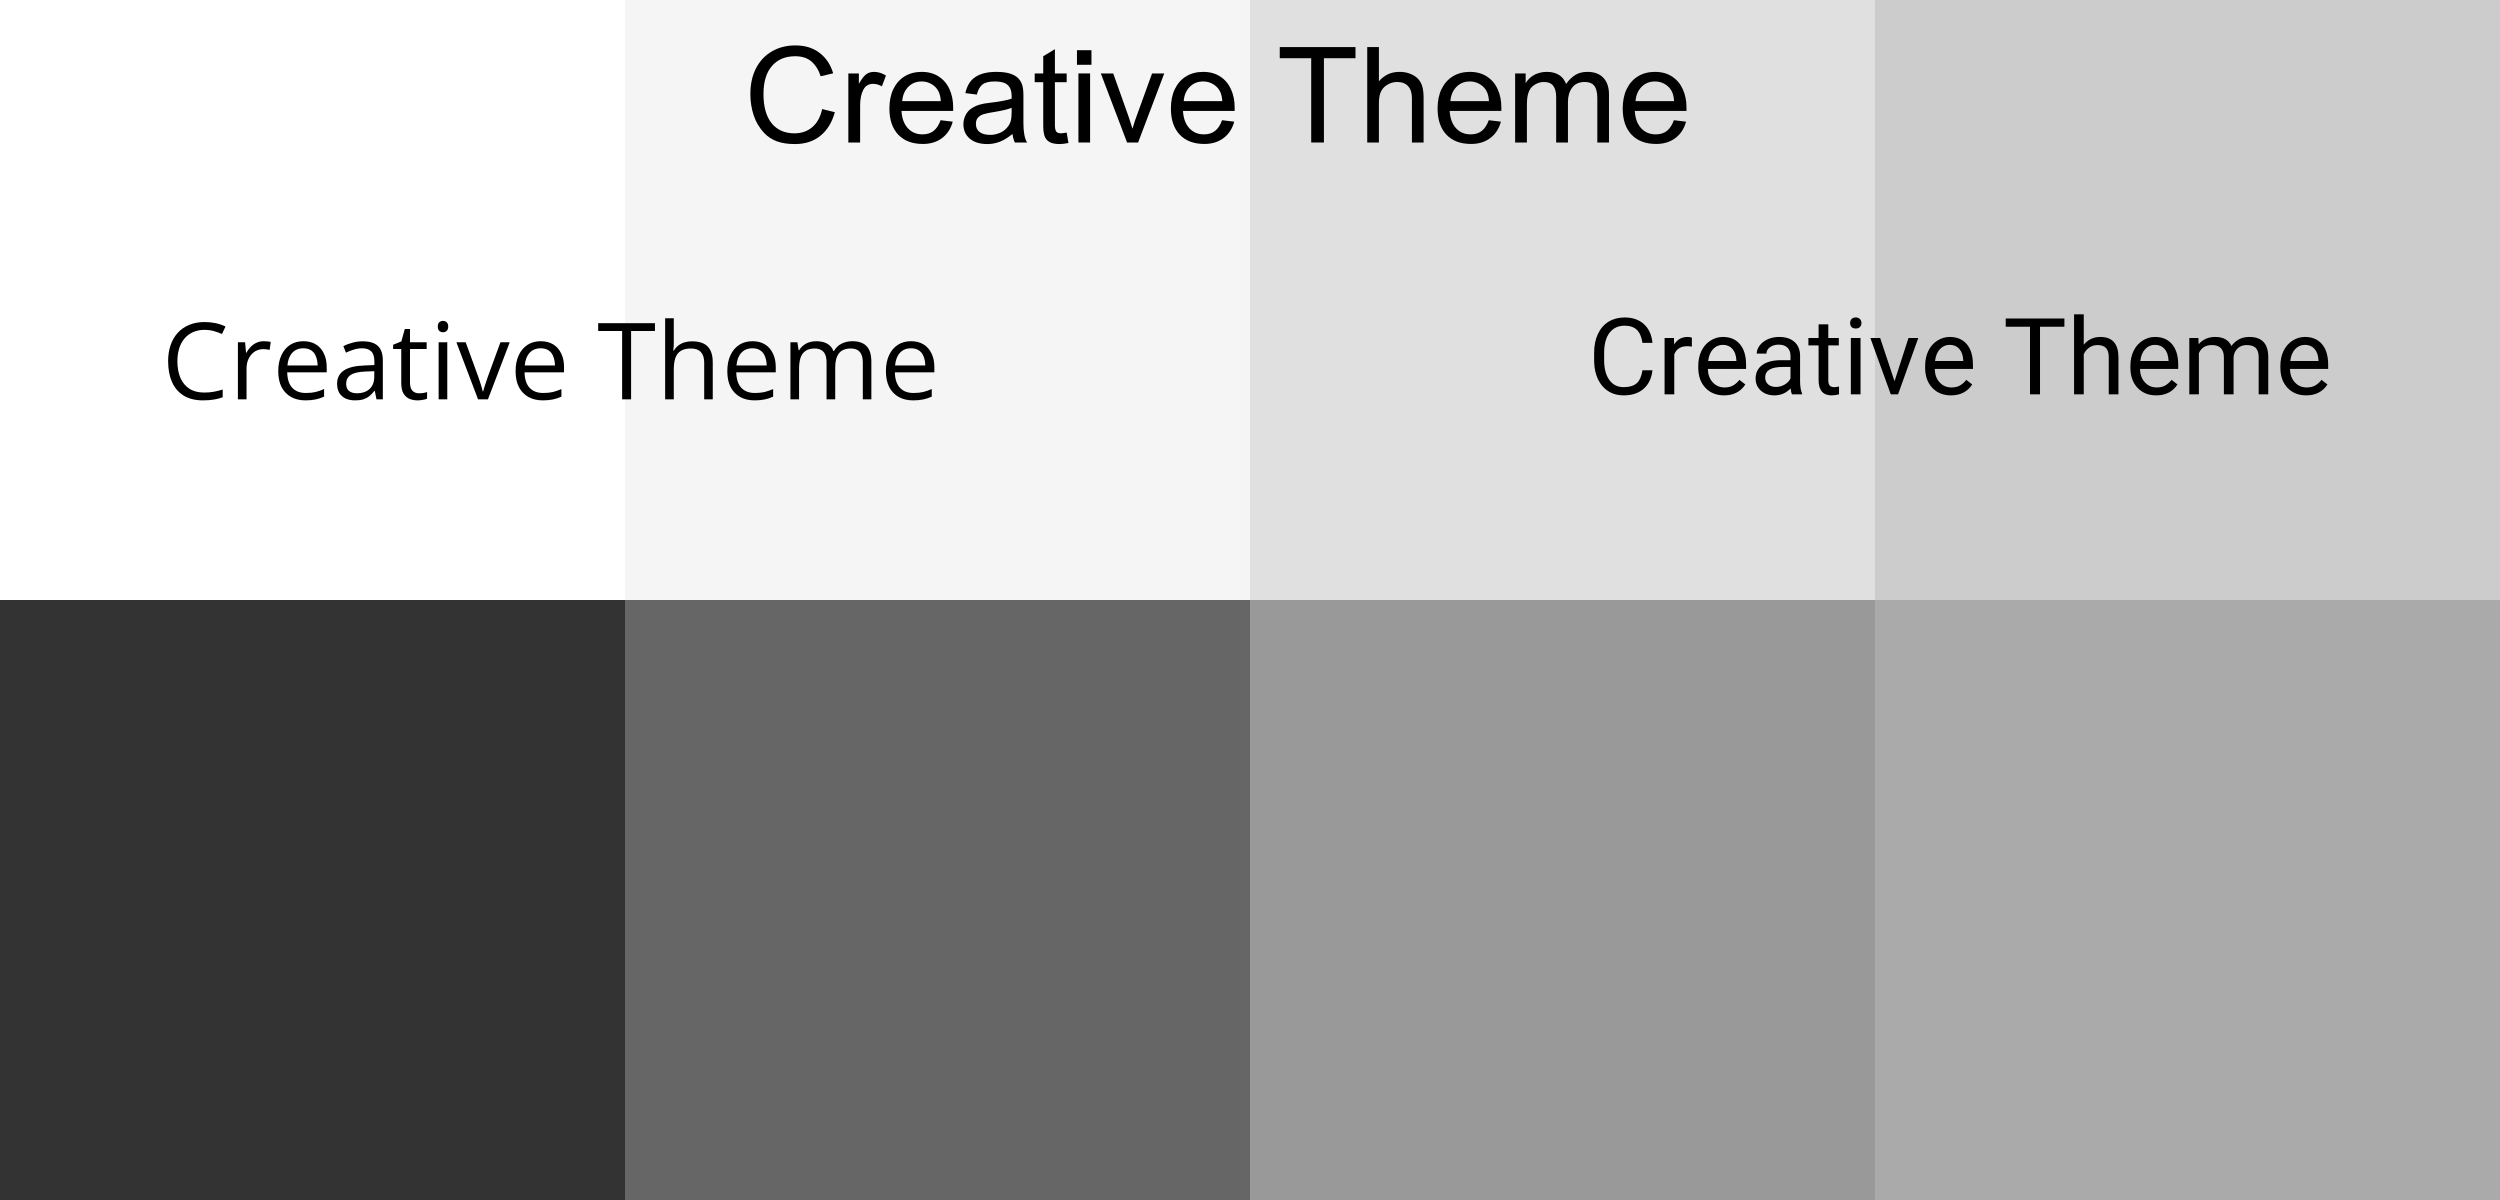 <svg xmlns="http://www.w3.org/2000/svg" xmlns:xlink="http://www.w3.org/1999/xlink" width="500" zoomAndPan="magnify" viewBox="0 0 375 180" height="240" preserveAspectRatio="xMidYMid meet" version="1.0"><rect x="0" y="0" width="375" height="180" fill="#808080" stroke="none"/><defs><g/><clipPath id="8ec0668243"><path d="M 0 0 L 159.469 0 L 159.469 90 L 0 90 Z M 0 0 " clip-rule="nonzero"/></clipPath><clipPath id="1af3b91b96"><path d="M 93.75 0 L 271.543 0 L 271.543 90 L 93.75 90 Z M 93.75 0 " clip-rule="nonzero"/></clipPath><clipPath id="165271f8ed"><path d="M 187.5 0 L 375 0 L 375 90 L 187.5 90 Z M 187.5 0 " clip-rule="nonzero"/></clipPath><clipPath id="ed7c08d418"><path d="M 281.25 0 L 375 0 L 375 90 L 281.25 90 Z M 281.25 0 " clip-rule="nonzero"/></clipPath><clipPath id="6ecfc38fa2"><path d="M 0 90 L 159.469 90 L 159.469 180 L 0 180 Z M 0 90 " clip-rule="nonzero"/></clipPath><clipPath id="ea7d76ad3b"><path d="M 93.75 90 L 271.543 90 L 271.543 180 L 93.75 180 Z M 93.75 90 " clip-rule="nonzero"/></clipPath><clipPath id="4479db3dfa"><path d="M 187.5 90 L 375 90 L 375 180 L 187.5 180 Z M 187.5 90 " clip-rule="nonzero"/></clipPath><clipPath id="d354d1ddcd"><path d="M 281.25 90 L 375 90 L 375 180 L 281.25 180 Z M 281.25 90 " clip-rule="nonzero"/></clipPath></defs><g clip-path="url(#8ec0668243)"><path fill="#ffffff" d="M 0 0 L 159.609 0 L 159.609 90 L 0 90 Z M 0 0 " fill-opacity="1" fill-rule="nonzero"/></g><g clip-path="url(#1af3b91b96)"><path fill="#f5f5f5" d="M 93.75 0 L 271.641 0 L 271.641 90 L 93.75 90 Z M 93.75 0 " fill-opacity="1" fill-rule="nonzero"/></g><g clip-path="url(#165271f8ed)"><path fill="#e0e0e0" d="M 187.5 0 L 374.883 0 L 374.883 90 L 187.5 90 Z M 187.5 0 " fill-opacity="1" fill-rule="nonzero"/></g><g clip-path="url(#ed7c08d418)"><path fill="#cccccc" d="M 281.25 0 L 375.117 0 L 375.117 90 L 281.25 90 Z M 281.25 0 " fill-opacity="1" fill-rule="nonzero"/></g><g clip-path="url(#6ecfc38fa2)"><path fill="#333333" d="M 0 90 L 159.609 90 L 159.609 180 L 0 180 Z M 0 90 " fill-opacity="1" fill-rule="nonzero"/></g><g clip-path="url(#ea7d76ad3b)"><path fill="#666666" d="M 93.75 90 L 271.641 90 L 271.641 180 L 93.75 180 Z M 93.75 90 " fill-opacity="1" fill-rule="nonzero"/></g><g clip-path="url(#4479db3dfa)"><path fill="#999999" d="M 187.5 90 L 374.883 90 L 374.883 180 L 187.5 180 Z M 187.5 90 " fill-opacity="1" fill-rule="nonzero"/></g><g clip-path="url(#d354d1ddcd)"><path fill="#aaaaaa" d="M 281.25 90 L 375.117 90 L 375.117 180 L 281.25 180 Z M 281.25 90 " fill-opacity="1" fill-rule="nonzero"/></g><g fill="#000000" fill-opacity="1"><g transform="translate(238.182, 59.15)"><g><path d="M 9.688 -3.609 C 9.551 -2.41 9.109 -1.484 8.359 -0.828 C 7.609 -0.172 6.613 0.156 5.375 0.156 C 4.031 0.156 2.953 -0.32 2.141 -1.281 C 1.336 -2.25 0.938 -3.539 0.938 -5.156 L 0.938 -6.25 C 0.938 -7.312 1.125 -8.242 1.5 -9.047 C 1.875 -9.848 2.406 -10.461 3.094 -10.891 C 3.789 -11.316 4.598 -11.531 5.516 -11.531 C 6.723 -11.531 7.691 -11.191 8.422 -10.516 C 9.148 -9.848 9.57 -8.914 9.688 -7.719 L 8.188 -7.719 C 8.051 -8.625 7.766 -9.281 7.328 -9.688 C 6.898 -10.094 6.297 -10.297 5.516 -10.297 C 4.555 -10.297 3.801 -9.941 3.25 -9.234 C 2.707 -8.523 2.438 -7.52 2.438 -6.219 L 2.438 -5.109 C 2.438 -3.879 2.691 -2.898 3.203 -2.172 C 3.723 -1.441 4.445 -1.078 5.375 -1.078 C 6.207 -1.078 6.848 -1.266 7.297 -1.641 C 7.742 -2.016 8.039 -2.672 8.188 -3.609 Z M 9.688 -3.609 "/></g></g></g><g fill="#000000" fill-opacity="1"><g transform="translate(248.593, 59.15)"><g><path d="M 5.188 -7.156 C 4.969 -7.195 4.727 -7.219 4.469 -7.219 C 3.52 -7.219 2.879 -6.812 2.547 -6 L 2.547 0 L 1.094 0 L 1.094 -8.453 L 2.5 -8.453 L 2.531 -7.484 C 3 -8.234 3.672 -8.609 4.547 -8.609 C 4.828 -8.609 5.039 -8.57 5.188 -8.5 Z M 5.188 -7.156 "/></g></g></g><g fill="#000000" fill-opacity="1"><g transform="translate(254.006, 59.15)"><g><path d="M 4.609 0.156 C 3.461 0.156 2.531 -0.219 1.812 -0.969 C 1.094 -1.727 0.734 -2.738 0.734 -4 L 0.734 -4.266 C 0.734 -5.098 0.891 -5.844 1.203 -6.5 C 1.523 -7.164 1.973 -7.68 2.547 -8.047 C 3.129 -8.422 3.754 -8.609 4.422 -8.609 C 5.523 -8.609 6.379 -8.242 6.984 -7.516 C 7.598 -6.797 7.906 -5.766 7.906 -4.422 L 7.906 -3.812 L 2.172 -3.812 C 2.191 -2.977 2.438 -2.305 2.906 -1.797 C 3.375 -1.285 3.969 -1.031 4.688 -1.031 C 5.195 -1.031 5.629 -1.133 5.984 -1.344 C 6.336 -1.551 6.645 -1.828 6.906 -2.172 L 7.797 -1.484 C 7.086 -0.391 6.023 0.156 4.609 0.156 Z M 4.422 -7.422 C 3.836 -7.422 3.348 -7.207 2.953 -6.781 C 2.555 -6.363 2.312 -5.77 2.219 -5 L 6.453 -5 L 6.453 -5.109 C 6.41 -5.848 6.211 -6.414 5.859 -6.812 C 5.504 -7.219 5.023 -7.422 4.422 -7.422 Z M 4.422 -7.422 "/></g></g></g><g fill="#000000" fill-opacity="1"><g transform="translate(262.481, 59.15)"><g><path d="M 6.312 0 C 6.227 -0.164 6.16 -0.461 6.109 -0.891 C 5.441 -0.191 4.641 0.156 3.703 0.156 C 2.867 0.156 2.188 -0.078 1.656 -0.547 C 1.125 -1.023 0.859 -1.625 0.859 -2.344 C 0.859 -3.227 1.191 -3.91 1.859 -4.391 C 2.523 -4.879 3.469 -5.125 4.688 -5.125 L 6.094 -5.125 L 6.094 -5.797 C 6.094 -6.297 5.941 -6.695 5.641 -7 C 5.336 -7.301 4.891 -7.453 4.297 -7.453 C 3.785 -7.453 3.352 -7.32 3 -7.062 C 2.656 -6.801 2.484 -6.484 2.484 -6.109 L 1.031 -6.109 C 1.031 -6.535 1.176 -6.941 1.469 -7.328 C 1.77 -7.723 2.176 -8.035 2.688 -8.266 C 3.207 -8.492 3.773 -8.609 4.391 -8.609 C 5.359 -8.609 6.117 -8.363 6.672 -7.875 C 7.223 -7.395 7.508 -6.727 7.531 -5.875 L 7.531 -1.984 C 7.531 -1.203 7.629 -0.582 7.828 -0.125 L 7.828 0 Z M 3.922 -1.109 C 4.367 -1.109 4.797 -1.223 5.203 -1.453 C 5.609 -1.691 5.906 -2 6.094 -2.375 L 6.094 -4.109 L 4.953 -4.109 C 3.18 -4.109 2.297 -3.586 2.297 -2.547 C 2.297 -2.098 2.445 -1.742 2.75 -1.484 C 3.051 -1.234 3.441 -1.109 3.922 -1.109 Z M 3.922 -1.109 "/></g></g></g><g fill="#000000" fill-opacity="1"><g transform="translate(271.182, 59.15)"><g><path d="M 3.062 -10.5 L 3.062 -8.453 L 4.641 -8.453 L 4.641 -7.344 L 3.062 -7.344 L 3.062 -2.094 C 3.062 -1.758 3.129 -1.504 3.266 -1.328 C 3.41 -1.16 3.648 -1.078 3.984 -1.078 C 4.148 -1.078 4.379 -1.109 4.672 -1.172 L 4.672 0 C 4.297 0.102 3.926 0.156 3.562 0.156 C 2.914 0.156 2.426 -0.035 2.094 -0.422 C 1.77 -0.816 1.609 -1.375 1.609 -2.094 L 1.609 -7.344 L 0.078 -7.344 L 0.078 -8.453 L 1.609 -8.453 L 1.609 -10.5 Z M 3.062 -10.5 "/></g></g></g><g fill="#000000" fill-opacity="1"><g transform="translate(276.407, 59.15)"><g><path d="M 2.672 0 L 1.219 0 L 1.219 -8.453 L 2.672 -8.453 Z M 1.109 -10.703 C 1.109 -10.93 1.176 -11.125 1.312 -11.281 C 1.457 -11.445 1.672 -11.531 1.953 -11.531 C 2.234 -11.531 2.445 -11.445 2.594 -11.281 C 2.738 -11.125 2.812 -10.926 2.812 -10.688 C 2.812 -10.457 2.738 -10.266 2.594 -10.109 C 2.445 -9.953 2.234 -9.875 1.953 -9.875 C 1.672 -9.875 1.457 -9.953 1.312 -10.109 C 1.176 -10.266 1.109 -10.461 1.109 -10.703 Z M 1.109 -10.703 "/></g></g></g><g fill="#000000" fill-opacity="1"><g transform="translate(280.289, 59.15)"><g><path d="M 3.891 -1.969 L 5.984 -8.453 L 7.453 -8.453 L 4.422 0 L 3.328 0 L 0.266 -8.453 L 1.734 -8.453 Z M 3.891 -1.969 "/></g></g></g><g fill="#000000" fill-opacity="1"><g transform="translate(288.037, 59.15)"><g><path d="M 4.609 0.156 C 3.461 0.156 2.531 -0.219 1.812 -0.969 C 1.094 -1.727 0.734 -2.738 0.734 -4 L 0.734 -4.266 C 0.734 -5.098 0.891 -5.844 1.203 -6.5 C 1.523 -7.164 1.973 -7.68 2.547 -8.047 C 3.129 -8.422 3.754 -8.609 4.422 -8.609 C 5.523 -8.609 6.379 -8.242 6.984 -7.516 C 7.598 -6.797 7.906 -5.766 7.906 -4.422 L 7.906 -3.812 L 2.172 -3.812 C 2.191 -2.977 2.438 -2.305 2.906 -1.797 C 3.375 -1.285 3.969 -1.031 4.688 -1.031 C 5.195 -1.031 5.629 -1.133 5.984 -1.344 C 6.336 -1.551 6.645 -1.828 6.906 -2.172 L 7.797 -1.484 C 7.086 -0.391 6.023 0.156 4.609 0.156 Z M 4.422 -7.422 C 3.836 -7.422 3.348 -7.207 2.953 -6.781 C 2.555 -6.363 2.312 -5.77 2.219 -5 L 6.453 -5 L 6.453 -5.109 C 6.41 -5.848 6.211 -6.414 5.859 -6.812 C 5.504 -7.219 5.023 -7.422 4.422 -7.422 Z M 4.422 -7.422 "/></g></g></g><g fill="#000000" fill-opacity="1"><g transform="translate(296.511, 59.15)"><g/></g></g><g fill="#000000" fill-opacity="1"><g transform="translate(300.471, 59.15)"><g><path d="M 9.188 -10.141 L 5.531 -10.141 L 5.531 0 L 4.031 0 L 4.031 -10.141 L 0.391 -10.141 L 0.391 -11.375 L 9.188 -11.375 Z M 9.188 -10.141 "/></g></g></g><g fill="#000000" fill-opacity="1"><g transform="translate(310.016, 59.15)"><g><path d="M 2.547 -7.438 C 3.18 -8.219 4.016 -8.609 5.047 -8.609 C 6.828 -8.609 7.727 -7.602 7.75 -5.594 L 7.75 0 L 6.297 0 L 6.297 -5.594 C 6.297 -6.207 6.156 -6.66 5.875 -6.953 C 5.602 -7.242 5.18 -7.391 4.609 -7.391 C 4.141 -7.391 3.727 -7.266 3.375 -7.016 C 3.02 -6.766 2.742 -6.438 2.547 -6.031 L 2.547 0 L 1.094 0 L 1.094 -12 L 2.547 -12 Z M 2.547 -7.438 "/></g></g></g><g fill="#000000" fill-opacity="1"><g transform="translate(318.826, 59.15)"><g><path d="M 4.609 0.156 C 3.461 0.156 2.531 -0.219 1.812 -0.969 C 1.094 -1.727 0.734 -2.738 0.734 -4 L 0.734 -4.266 C 0.734 -5.098 0.891 -5.844 1.203 -6.5 C 1.523 -7.164 1.973 -7.68 2.547 -8.047 C 3.129 -8.422 3.754 -8.609 4.422 -8.609 C 5.523 -8.609 6.379 -8.242 6.984 -7.516 C 7.598 -6.797 7.906 -5.766 7.906 -4.422 L 7.906 -3.812 L 2.172 -3.812 C 2.191 -2.977 2.438 -2.305 2.906 -1.797 C 3.375 -1.285 3.969 -1.031 4.688 -1.031 C 5.195 -1.031 5.629 -1.133 5.984 -1.344 C 6.336 -1.551 6.645 -1.828 6.906 -2.172 L 7.797 -1.484 C 7.086 -0.391 6.023 0.156 4.609 0.156 Z M 4.422 -7.422 C 3.836 -7.422 3.348 -7.207 2.953 -6.781 C 2.555 -6.363 2.312 -5.77 2.219 -5 L 6.453 -5 L 6.453 -5.109 C 6.41 -5.848 6.211 -6.414 5.859 -6.812 C 5.504 -7.219 5.023 -7.422 4.422 -7.422 Z M 4.422 -7.422 "/></g></g></g><g fill="#000000" fill-opacity="1"><g transform="translate(327.301, 59.15)"><g><path d="M 2.453 -8.453 L 2.5 -7.516 C 3.113 -8.242 3.945 -8.609 5 -8.609 C 6.188 -8.609 6.992 -8.156 7.422 -7.25 C 7.703 -7.656 8.066 -7.984 8.516 -8.234 C 8.961 -8.484 9.492 -8.609 10.109 -8.609 C 11.961 -8.609 12.906 -7.629 12.938 -5.672 L 12.938 0 L 11.5 0 L 11.5 -5.578 C 11.5 -6.18 11.359 -6.633 11.078 -6.938 C 10.805 -7.238 10.344 -7.391 9.688 -7.391 C 9.156 -7.391 8.711 -7.227 8.359 -6.906 C 8.004 -6.582 7.797 -6.148 7.734 -5.609 L 7.734 0 L 6.281 0 L 6.281 -5.547 C 6.281 -6.773 5.68 -7.391 4.484 -7.391 C 3.535 -7.391 2.883 -6.984 2.531 -6.172 L 2.531 0 L 1.094 0 L 1.094 -8.453 Z M 2.453 -8.453 "/></g></g></g><g fill="#000000" fill-opacity="1"><g transform="translate(341.321, 59.15)"><g><path d="M 4.609 0.156 C 3.461 0.156 2.531 -0.219 1.812 -0.969 C 1.094 -1.727 0.734 -2.738 0.734 -4 L 0.734 -4.266 C 0.734 -5.098 0.891 -5.844 1.203 -6.5 C 1.523 -7.164 1.973 -7.68 2.547 -8.047 C 3.129 -8.422 3.754 -8.609 4.422 -8.609 C 5.523 -8.609 6.379 -8.242 6.984 -7.516 C 7.598 -6.797 7.906 -5.766 7.906 -4.422 L 7.906 -3.812 L 2.172 -3.812 C 2.191 -2.977 2.438 -2.305 2.906 -1.797 C 3.375 -1.285 3.969 -1.031 4.688 -1.031 C 5.195 -1.031 5.629 -1.133 5.984 -1.344 C 6.336 -1.551 6.645 -1.828 6.906 -2.172 L 7.797 -1.484 C 7.086 -0.391 6.023 0.156 4.609 0.156 Z M 4.422 -7.422 C 3.836 -7.422 3.348 -7.207 2.953 -6.781 C 2.555 -6.363 2.312 -5.77 2.219 -5 L 6.453 -5 L 6.453 -5.109 C 6.41 -5.848 6.211 -6.414 5.859 -6.812 C 5.504 -7.219 5.023 -7.422 4.422 -7.422 Z M 4.422 -7.422 "/></g></g></g><g fill="#000000" fill-opacity="1"><g transform="translate(349.803, 59.15)"><g/></g></g><g fill="#000000" fill-opacity="1"><g transform="translate(111.538, 21.375)"><g><path d="M 7.781 -14.562 C 9.227 -14.562 10.438 -14.188 11.406 -13.438 C 12.383 -12.688 13.062 -11.664 13.438 -10.375 L 11.562 -9.938 C 11.25 -10.895 10.785 -11.633 10.172 -12.156 C 9.566 -12.676 8.754 -12.938 7.734 -12.938 C 6.242 -12.938 5.078 -12.441 4.234 -11.453 C 3.398 -10.473 2.984 -9.078 2.984 -7.266 C 2.984 -5.367 3.391 -3.91 4.203 -2.891 C 5.023 -1.879 6.172 -1.375 7.641 -1.375 C 8.68 -1.375 9.566 -1.68 10.297 -2.297 C 11.035 -2.922 11.531 -3.828 11.781 -5.016 L 13.688 -4.547 C 13.281 -3.035 12.562 -1.859 11.531 -1.016 C 10.508 -0.18 9.234 0.234 7.703 0.234 C 6.648 0.234 5.75 0.098 5 -0.172 C 4.25 -0.453 3.613 -0.867 3.094 -1.422 C 2.375 -2.18 1.848 -3.066 1.516 -4.078 C 1.18 -5.086 1.016 -6.148 1.016 -7.266 C 1.016 -8.742 1.297 -10.031 1.859 -11.125 C 2.43 -12.227 3.227 -13.078 4.25 -13.672 C 5.27 -14.266 6.445 -14.562 7.781 -14.562 Z M 7.781 -14.562 "/></g></g></g><g fill="#000000" fill-opacity="1"><g transform="translate(125.972, 21.375)"><g><path d="M 5.141 -10.594 C 5.742 -10.594 6.336 -10.41 6.922 -10.047 L 6.312 -8.422 C 5.895 -8.672 5.453 -8.797 4.984 -8.797 C 4.316 -8.797 3.828 -8.492 3.516 -7.891 C 3.203 -7.285 3.047 -6.504 3.047 -5.547 L 3.047 0 L 1.281 0 L 1.281 -10.359 L 2.859 -10.359 L 2.859 -8.797 C 3.191 -9.398 3.52 -9.848 3.844 -10.141 C 4.176 -10.441 4.609 -10.594 5.141 -10.594 Z M 5.141 -10.594 "/></g></g></g><g fill="#000000" fill-opacity="1"><g transform="translate(132.63, 21.375)"><g><path d="M 5.625 -10.594 C 6.625 -10.594 7.477 -10.359 8.188 -9.891 C 8.906 -9.422 9.441 -8.785 9.797 -7.984 C 10.16 -7.18 10.344 -6.285 10.344 -5.297 L 10.344 -4.734 L 2.594 -4.734 C 2.656 -3.629 2.973 -2.766 3.547 -2.141 C 4.117 -1.523 4.848 -1.219 5.734 -1.219 C 6.422 -1.219 6.984 -1.395 7.422 -1.75 C 7.867 -2.113 8.211 -2.645 8.453 -3.344 L 10.281 -3.125 C 10 -2.082 9.469 -1.266 8.688 -0.672 C 7.906 -0.078 6.945 0.219 5.812 0.219 C 4.227 0.219 2.992 -0.242 2.109 -1.172 C 1.223 -2.109 0.781 -3.414 0.781 -5.094 C 0.781 -6.219 0.977 -7.191 1.375 -8.016 C 1.781 -8.848 2.344 -9.484 3.062 -9.922 C 3.789 -10.367 4.645 -10.594 5.625 -10.594 Z M 2.703 -6.203 L 8.484 -6.203 C 8.441 -7.191 8.133 -7.93 7.562 -8.422 C 7 -8.91 6.352 -9.156 5.625 -9.156 C 4.789 -9.156 4.109 -8.875 3.578 -8.312 C 3.055 -7.758 2.766 -7.055 2.703 -6.203 Z M 2.703 -6.203 "/></g></g></g><g fill="#000000" fill-opacity="1"><g transform="translate(143.745, 21.375)"><g><path d="M 5.688 -10.594 C 6.531 -10.594 7.219 -10.508 7.75 -10.344 C 8.281 -10.176 8.695 -9.938 9 -9.625 C 9.289 -9.312 9.488 -8.969 9.594 -8.594 C 9.707 -8.227 9.766 -7.738 9.766 -7.125 L 9.766 -2.938 C 9.766 -1.594 9.945 -0.613 10.312 0 L 8.484 0 C 8.305 -0.363 8.188 -0.789 8.125 -1.281 C 7.477 -0.75 6.852 -0.363 6.25 -0.125 C 5.645 0.113 5.016 0.234 4.359 0.234 C 3.242 0.234 2.363 -0.035 1.719 -0.578 C 1.082 -1.129 0.766 -1.848 0.766 -2.734 C 0.766 -3.203 0.867 -3.648 1.078 -4.078 C 1.297 -4.516 1.586 -4.852 1.953 -5.094 C 2.359 -5.363 2.766 -5.555 3.172 -5.672 C 3.586 -5.797 4.098 -5.891 4.703 -5.953 C 5.336 -6.023 5.973 -6.117 6.609 -6.234 C 7.242 -6.348 7.707 -6.461 8 -6.578 L 8 -7.016 C 8 -7.723 7.805 -8.254 7.422 -8.609 C 7.047 -8.973 6.398 -9.156 5.484 -9.156 C 4.617 -9.156 3.992 -9 3.609 -8.688 C 3.234 -8.383 2.957 -7.883 2.781 -7.188 L 1.062 -7.406 C 1.301 -8.52 1.801 -9.328 2.562 -9.828 C 3.332 -10.336 4.375 -10.594 5.688 -10.594 Z M 5.484 -4.594 C 4.797 -4.488 4.27 -4.383 3.906 -4.281 C 3.539 -4.188 3.238 -4.02 3 -3.781 C 2.758 -3.551 2.641 -3.219 2.641 -2.781 C 2.641 -2.258 2.828 -1.852 3.203 -1.562 C 3.586 -1.281 4.125 -1.141 4.812 -1.141 C 5.219 -1.141 5.648 -1.223 6.109 -1.391 C 6.578 -1.555 6.988 -1.848 7.344 -2.266 C 7.57 -2.523 7.738 -2.82 7.844 -3.156 C 7.945 -3.488 8 -3.914 8 -4.438 L 8 -5.203 C 7.469 -4.984 6.629 -4.781 5.484 -4.594 Z M 5.484 -4.594 "/></g></g></g><g fill="#000000" fill-opacity="1"><g transform="translate(154.861, 21.375)"><g><path d="M 3.375 -10.359 L 5.141 -10.359 L 5.141 -9.047 L 3.375 -9.047 L 3.375 -2.625 C 3.375 -2.164 3.438 -1.844 3.562 -1.656 C 3.695 -1.469 3.961 -1.375 4.359 -1.375 C 4.453 -1.375 4.711 -1.41 5.141 -1.484 L 5.406 0.078 C 4.863 0.18 4.426 0.234 4.094 0.234 C 3.414 0.234 2.895 0.125 2.531 -0.094 C 2.176 -0.312 1.938 -0.613 1.812 -1 C 1.688 -1.395 1.625 -1.91 1.625 -2.547 L 1.625 -9.047 L 0.344 -9.047 L 0.344 -10.359 L 1.625 -10.359 L 1.625 -12.938 L 3.375 -14 Z M 3.375 -10.359 "/></g></g></g><g fill="#000000" fill-opacity="1"><g transform="translate(160.419, 21.375)"><g><path d="M 3.297 -11.656 L 1.125 -11.656 L 1.125 -13.844 L 3.297 -13.844 Z M 3.094 0 L 1.344 0 L 1.344 -10.359 L 3.094 -10.359 Z M 3.094 0 "/></g></g></g><g fill="#000000" fill-opacity="1"><g transform="translate(164.857, 21.375)"><g><path d="M 4.234 -4.438 C 4.359 -4.113 4.535 -3.582 4.766 -2.844 L 5.016 -2.062 C 5.305 -3.051 5.52 -3.703 5.656 -4.016 L 7.953 -10.359 L 9.781 -10.359 L 5.859 0 L 4.203 0 L 0.266 -10.359 L 2.125 -10.359 Z M 4.234 -4.438 "/></g></g></g><g fill="#000000" fill-opacity="1"><g transform="translate(174.853, 21.375)"><g><path d="M 5.625 -10.594 C 6.625 -10.594 7.477 -10.359 8.188 -9.891 C 8.906 -9.422 9.441 -8.785 9.797 -7.984 C 10.16 -7.18 10.344 -6.285 10.344 -5.297 L 10.344 -4.734 L 2.594 -4.734 C 2.656 -3.629 2.973 -2.766 3.547 -2.141 C 4.117 -1.523 4.848 -1.219 5.734 -1.219 C 6.422 -1.219 6.984 -1.395 7.422 -1.75 C 7.867 -2.113 8.211 -2.645 8.453 -3.344 L 10.281 -3.125 C 10 -2.082 9.469 -1.266 8.688 -0.672 C 7.906 -0.078 6.945 0.219 5.812 0.219 C 4.227 0.219 2.992 -0.242 2.109 -1.172 C 1.223 -2.109 0.781 -3.414 0.781 -5.094 C 0.781 -6.219 0.977 -7.191 1.375 -8.016 C 1.781 -8.848 2.344 -9.484 3.062 -9.922 C 3.789 -10.367 4.645 -10.594 5.625 -10.594 Z M 2.703 -6.203 L 8.484 -6.203 C 8.441 -7.191 8.133 -7.93 7.562 -8.422 C 7 -8.91 6.352 -9.156 5.625 -9.156 C 4.789 -9.156 4.109 -8.875 3.578 -8.312 C 3.055 -7.758 2.766 -7.055 2.703 -6.203 Z M 2.703 -6.203 "/></g></g></g><g fill="#000000" fill-opacity="1"><g transform="translate(185.969, 21.375)"><g/></g></g><g fill="#000000" fill-opacity="1"><g transform="translate(191.526, 21.375)"><g><path d="M 11.797 -12.641 L 7.062 -12.641 L 7.062 0 L 5.156 0 L 5.156 -12.641 L 0.438 -12.641 L 0.438 -14.312 L 11.797 -14.312 Z M 11.797 -12.641 "/></g></g></g><g fill="#000000" fill-opacity="1"><g transform="translate(203.742, 21.375)"><g><path d="M 3.094 -9.188 C 3.5 -9.645 3.953 -9.992 4.453 -10.234 C 4.961 -10.473 5.551 -10.594 6.219 -10.594 C 6.781 -10.594 7.285 -10.504 7.734 -10.328 C 8.191 -10.16 8.57 -9.93 8.875 -9.641 C 9.195 -9.336 9.43 -8.953 9.578 -8.484 C 9.723 -8.016 9.797 -7.414 9.797 -6.688 L 9.797 0 L 8.047 0 L 8.047 -6.641 C 8.047 -7.422 7.859 -8.02 7.484 -8.438 C 7.109 -8.863 6.551 -9.078 5.812 -9.078 C 5.281 -9.078 4.773 -8.926 4.297 -8.625 C 3.816 -8.332 3.484 -7.914 3.297 -7.375 C 3.16 -6.977 3.094 -6.469 3.094 -5.844 L 3.094 0 L 1.344 0 L 1.344 -14.312 L 3.094 -14.312 Z M 3.094 -9.188 "/></g></g></g><g fill="#000000" fill-opacity="1"><g transform="translate(214.857, 21.375)"><g><path d="M 5.625 -10.594 C 6.625 -10.594 7.477 -10.359 8.188 -9.891 C 8.906 -9.422 9.441 -8.785 9.797 -7.984 C 10.16 -7.18 10.344 -6.285 10.344 -5.297 L 10.344 -4.734 L 2.594 -4.734 C 2.656 -3.629 2.973 -2.766 3.547 -2.141 C 4.117 -1.523 4.848 -1.219 5.734 -1.219 C 6.422 -1.219 6.984 -1.395 7.422 -1.75 C 7.867 -2.113 8.211 -2.645 8.453 -3.344 L 10.281 -3.125 C 10 -2.082 9.469 -1.266 8.688 -0.672 C 7.906 -0.078 6.945 0.219 5.812 0.219 C 4.227 0.219 2.992 -0.242 2.109 -1.172 C 1.223 -2.109 0.781 -3.414 0.781 -5.094 C 0.781 -6.219 0.977 -7.191 1.375 -8.016 C 1.781 -8.848 2.344 -9.484 3.062 -9.922 C 3.789 -10.367 4.645 -10.594 5.625 -10.594 Z M 2.703 -6.203 L 8.484 -6.203 C 8.441 -7.191 8.133 -7.93 7.562 -8.422 C 7 -8.91 6.352 -9.156 5.625 -9.156 C 4.789 -9.156 4.109 -8.875 3.578 -8.312 C 3.055 -7.758 2.766 -7.055 2.703 -6.203 Z M 2.703 -6.203 "/></g></g></g><g fill="#000000" fill-opacity="1"><g transform="translate(225.973, 21.375)"><g><path d="M 6.047 -10.594 C 6.785 -10.594 7.398 -10.438 7.891 -10.125 C 8.379 -9.812 8.727 -9.363 8.938 -8.781 C 9.352 -9.363 9.812 -9.812 10.312 -10.125 C 10.812 -10.438 11.422 -10.594 12.141 -10.594 C 13.18 -10.594 13.977 -10.297 14.531 -9.703 C 15.094 -9.109 15.375 -8.27 15.375 -7.188 L 15.375 0 L 13.625 0 L 13.625 -6.656 C 13.625 -7.5 13.473 -8.113 13.172 -8.5 C 12.879 -8.883 12.398 -9.078 11.734 -9.078 C 10.898 -9.078 10.27 -8.789 9.844 -8.219 C 9.426 -7.656 9.219 -6.945 9.219 -6.094 L 9.219 0 L 7.453 0 L 7.453 -6.812 C 7.453 -7.57 7.301 -8.141 7 -8.516 C 6.707 -8.891 6.25 -9.078 5.625 -9.078 C 5.113 -9.078 4.633 -8.93 4.188 -8.641 C 3.738 -8.359 3.43 -7.938 3.266 -7.375 C 3.129 -6.977 3.062 -6.375 3.062 -5.562 L 3.062 0 L 1.297 0 L 1.297 -10.359 L 2.875 -10.359 L 2.875 -8.922 C 3.25 -9.492 3.707 -9.914 4.25 -10.188 C 4.801 -10.457 5.398 -10.594 6.047 -10.594 Z M 6.047 -10.594 "/></g></g></g><g fill="#000000" fill-opacity="1"><g transform="translate(242.626, 21.375)"><g><path d="M 5.625 -10.594 C 6.625 -10.594 7.477 -10.359 8.188 -9.891 C 8.906 -9.422 9.441 -8.785 9.797 -7.984 C 10.16 -7.18 10.344 -6.285 10.344 -5.297 L 10.344 -4.734 L 2.594 -4.734 C 2.656 -3.629 2.973 -2.766 3.547 -2.141 C 4.117 -1.523 4.848 -1.219 5.734 -1.219 C 6.422 -1.219 6.984 -1.395 7.422 -1.75 C 7.867 -2.113 8.211 -2.645 8.453 -3.344 L 10.281 -3.125 C 10 -2.082 9.469 -1.266 8.688 -0.672 C 7.906 -0.078 6.945 0.219 5.812 0.219 C 4.227 0.219 2.992 -0.242 2.109 -1.172 C 1.223 -2.109 0.781 -3.414 0.781 -5.094 C 0.781 -6.219 0.977 -7.191 1.375 -8.016 C 1.781 -8.848 2.344 -9.484 3.062 -9.922 C 3.789 -10.367 4.645 -10.594 5.625 -10.594 Z M 2.703 -6.203 L 8.484 -6.203 C 8.441 -7.191 8.133 -7.93 7.562 -8.422 C 7 -8.91 6.352 -9.156 5.625 -9.156 C 4.789 -9.156 4.109 -8.875 3.578 -8.312 C 3.055 -7.758 2.766 -7.055 2.703 -6.203 Z M 2.703 -6.203 "/></g></g></g><g fill="#000000" fill-opacity="1"><g transform="translate(24.234, 59.9)"><g><path d="M 6.453 -10.422 C 5.816 -10.422 5.25 -10.312 4.75 -10.094 C 4.25 -9.875 3.82 -9.562 3.469 -9.156 C 3.113 -8.75 2.844 -8.254 2.656 -7.672 C 2.469 -7.098 2.375 -6.445 2.375 -5.719 C 2.375 -4.758 2.523 -3.926 2.828 -3.219 C 3.129 -2.52 3.578 -1.977 4.172 -1.594 C 4.766 -1.207 5.508 -1.016 6.406 -1.016 C 6.914 -1.016 7.395 -1.055 7.844 -1.141 C 8.301 -1.223 8.742 -1.332 9.172 -1.469 L 9.172 -0.312 C 8.754 -0.156 8.316 -0.039 7.859 0.031 C 7.398 0.113 6.852 0.156 6.219 0.156 C 5.062 0.156 4.094 -0.082 3.312 -0.562 C 2.531 -1.051 1.945 -1.734 1.562 -2.609 C 1.176 -3.492 0.984 -4.535 0.984 -5.734 C 0.984 -6.598 1.102 -7.383 1.344 -8.094 C 1.582 -8.812 1.938 -9.43 2.406 -9.953 C 2.875 -10.473 3.445 -10.875 4.125 -11.156 C 4.801 -11.445 5.582 -11.594 6.469 -11.594 C 7.039 -11.594 7.594 -11.535 8.125 -11.422 C 8.664 -11.305 9.156 -11.141 9.594 -10.922 L 9.062 -9.797 C 8.695 -9.961 8.297 -10.109 7.859 -10.234 C 7.422 -10.359 6.953 -10.422 6.453 -10.422 Z M 6.453 -10.422 "/></g></g></g><g fill="#000000" fill-opacity="1"><g transform="translate(34.31, 59.9)"><g><path d="M 5.266 -8.719 C 5.43 -8.719 5.609 -8.707 5.797 -8.688 C 5.984 -8.676 6.148 -8.656 6.297 -8.625 L 6.141 -7.422 C 5.992 -7.453 5.832 -7.477 5.656 -7.5 C 5.488 -7.52 5.332 -7.531 5.188 -7.531 C 4.844 -7.531 4.516 -7.461 4.203 -7.328 C 3.898 -7.191 3.633 -6.992 3.406 -6.734 C 3.176 -6.473 2.992 -6.16 2.859 -5.797 C 2.734 -5.441 2.672 -5.039 2.672 -4.594 L 2.672 0 L 1.375 0 L 1.375 -8.562 L 2.453 -8.562 L 2.594 -6.984 L 2.641 -6.984 C 2.816 -7.305 3.031 -7.598 3.281 -7.859 C 3.531 -8.117 3.82 -8.328 4.156 -8.484 C 4.488 -8.641 4.859 -8.719 5.266 -8.719 Z M 5.266 -8.719 "/></g></g></g><g fill="#000000" fill-opacity="1"><g transform="translate(40.848, 59.9)"><g><path d="M 4.672 -8.719 C 5.398 -8.719 6.023 -8.555 6.547 -8.234 C 7.066 -7.91 7.461 -7.457 7.734 -6.875 C 8.016 -6.301 8.156 -5.625 8.156 -4.844 L 8.156 -4.047 L 2.234 -4.047 C 2.254 -3.035 2.504 -2.266 2.984 -1.734 C 3.473 -1.211 4.156 -0.953 5.031 -0.953 C 5.57 -0.953 6.051 -1 6.469 -1.094 C 6.883 -1.195 7.316 -1.348 7.766 -1.547 L 7.766 -0.406 C 7.336 -0.207 6.91 -0.066 6.484 0.016 C 6.055 0.109 5.555 0.156 4.984 0.156 C 4.16 0.156 3.441 -0.008 2.828 -0.344 C 2.211 -0.688 1.734 -1.18 1.391 -1.828 C 1.055 -2.484 0.891 -3.281 0.891 -4.219 C 0.891 -5.145 1.047 -5.941 1.359 -6.609 C 1.672 -7.285 2.109 -7.805 2.672 -8.172 C 3.234 -8.535 3.898 -8.719 4.672 -8.719 Z M 4.656 -7.656 C 3.957 -7.656 3.398 -7.426 2.984 -6.969 C 2.578 -6.52 2.336 -5.891 2.266 -5.078 L 6.797 -5.078 C 6.785 -5.586 6.703 -6.035 6.547 -6.422 C 6.398 -6.816 6.172 -7.117 5.859 -7.328 C 5.547 -7.547 5.145 -7.656 4.656 -7.656 Z M 4.656 -7.656 "/></g></g></g><g fill="#000000" fill-opacity="1"><g transform="translate(49.83, 59.9)"><g><path d="M 4.578 -8.703 C 5.598 -8.703 6.352 -8.473 6.844 -8.016 C 7.344 -7.555 7.594 -6.828 7.594 -5.828 L 7.594 0 L 6.641 0 L 6.391 -1.266 L 6.328 -1.266 C 6.086 -0.953 5.836 -0.691 5.578 -0.484 C 5.316 -0.273 5.016 -0.113 4.672 0 C 4.336 0.102 3.922 0.156 3.422 0.156 C 2.898 0.156 2.438 0.066 2.031 -0.109 C 1.633 -0.297 1.316 -0.57 1.078 -0.938 C 0.848 -1.312 0.734 -1.785 0.734 -2.359 C 0.734 -3.211 1.07 -3.867 1.75 -4.328 C 2.426 -4.785 3.457 -5.035 4.844 -5.078 L 6.328 -5.141 L 6.328 -5.656 C 6.328 -6.395 6.164 -6.91 5.844 -7.203 C 5.531 -7.504 5.082 -7.656 4.5 -7.656 C 4.051 -7.656 3.625 -7.586 3.219 -7.453 C 2.812 -7.328 2.426 -7.176 2.062 -7 L 1.672 -7.984 C 2.055 -8.18 2.5 -8.348 3 -8.484 C 3.5 -8.629 4.023 -8.703 4.578 -8.703 Z M 6.312 -4.219 L 5 -4.172 C 3.938 -4.129 3.188 -3.953 2.75 -3.641 C 2.312 -3.336 2.094 -2.906 2.094 -2.344 C 2.094 -1.852 2.238 -1.488 2.531 -1.25 C 2.832 -1.02 3.227 -0.906 3.719 -0.906 C 4.477 -0.906 5.098 -1.113 5.578 -1.531 C 6.066 -1.957 6.312 -2.594 6.312 -3.438 Z M 6.312 -4.219 "/></g></g></g><g fill="#000000" fill-opacity="1"><g transform="translate(58.718, 59.9)"><g><path d="M 4.141 -0.906 C 4.348 -0.906 4.562 -0.922 4.781 -0.953 C 5.008 -0.992 5.195 -1.039 5.344 -1.094 L 5.344 -0.094 C 5.188 -0.02 4.973 0.035 4.703 0.078 C 4.441 0.129 4.18 0.156 3.922 0.156 C 3.473 0.156 3.062 0.078 2.688 -0.078 C 2.32 -0.242 2.023 -0.516 1.797 -0.891 C 1.578 -1.273 1.469 -1.801 1.469 -2.469 L 1.469 -7.547 L 0.25 -7.547 L 0.25 -8.188 L 1.484 -8.688 L 2 -10.547 L 2.781 -10.547 L 2.781 -8.562 L 5.281 -8.562 L 5.281 -7.547 L 2.781 -7.547 L 2.781 -2.516 C 2.781 -1.973 2.898 -1.566 3.141 -1.297 C 3.391 -1.035 3.723 -0.906 4.141 -0.906 Z M 4.141 -0.906 "/></g></g></g><g fill="#000000" fill-opacity="1"><g transform="translate(64.42, 59.9)"><g><path d="M 2.672 -8.562 L 2.672 0 L 1.375 0 L 1.375 -8.562 Z M 2.031 -11.766 C 2.25 -11.766 2.43 -11.695 2.578 -11.562 C 2.734 -11.426 2.812 -11.211 2.812 -10.922 C 2.812 -10.629 2.734 -10.41 2.578 -10.266 C 2.43 -10.129 2.25 -10.062 2.031 -10.062 C 1.812 -10.062 1.625 -10.129 1.469 -10.266 C 1.32 -10.41 1.25 -10.629 1.25 -10.922 C 1.25 -11.211 1.32 -11.426 1.469 -11.562 C 1.625 -11.695 1.812 -11.766 2.031 -11.766 Z M 2.031 -11.766 "/></g></g></g><g fill="#000000" fill-opacity="1"><g transform="translate(68.458, 59.9)"><g><path d="M 3.25 0 L 0 -8.562 L 1.391 -8.562 L 3.281 -3.391 C 3.406 -3.035 3.535 -2.645 3.672 -2.219 C 3.805 -1.789 3.898 -1.445 3.953 -1.188 L 4.016 -1.188 C 4.078 -1.445 4.18 -1.789 4.328 -2.219 C 4.473 -2.645 4.602 -3.035 4.719 -3.391 L 6.609 -8.562 L 8 -8.562 L 4.734 0 Z M 3.25 0 "/></g></g></g><g fill="#000000" fill-opacity="1"><g transform="translate(76.448, 59.9)"><g><path d="M 4.672 -8.719 C 5.398 -8.719 6.023 -8.555 6.547 -8.234 C 7.066 -7.91 7.461 -7.457 7.734 -6.875 C 8.016 -6.301 8.156 -5.625 8.156 -4.844 L 8.156 -4.047 L 2.234 -4.047 C 2.254 -3.035 2.504 -2.266 2.984 -1.734 C 3.473 -1.211 4.156 -0.953 5.031 -0.953 C 5.57 -0.953 6.051 -1 6.469 -1.094 C 6.883 -1.195 7.316 -1.348 7.766 -1.547 L 7.766 -0.406 C 7.336 -0.207 6.91 -0.066 6.484 0.016 C 6.055 0.109 5.555 0.156 4.984 0.156 C 4.16 0.156 3.441 -0.008 2.828 -0.344 C 2.211 -0.688 1.734 -1.18 1.391 -1.828 C 1.055 -2.484 0.891 -3.281 0.891 -4.219 C 0.891 -5.145 1.047 -5.941 1.359 -6.609 C 1.672 -7.285 2.109 -7.805 2.672 -8.172 C 3.234 -8.535 3.898 -8.719 4.672 -8.719 Z M 4.656 -7.656 C 3.957 -7.656 3.398 -7.426 2.984 -6.969 C 2.578 -6.52 2.336 -5.891 2.266 -5.078 L 6.797 -5.078 C 6.785 -5.586 6.703 -6.035 6.547 -6.422 C 6.398 -6.816 6.172 -7.117 5.859 -7.328 C 5.547 -7.547 5.145 -7.656 4.656 -7.656 Z M 4.656 -7.656 "/></g></g></g><g fill="#000000" fill-opacity="1"><g transform="translate(85.43, 59.9)"><g/></g></g><g fill="#000000" fill-opacity="1"><g transform="translate(89.586, 59.9)"><g><path d="M 5.078 0 L 3.734 0 L 3.734 -10.25 L 0.141 -10.25 L 0.141 -11.422 L 8.656 -11.422 L 8.656 -10.25 L 5.078 -10.25 Z M 5.078 0 "/></g></g></g><g fill="#000000" fill-opacity="1"><g transform="translate(98.396, 59.9)"><g><path d="M 2.672 -12.156 L 2.672 -8.531 C 2.672 -8.32 2.664 -8.109 2.656 -7.891 C 2.645 -7.68 2.625 -7.488 2.594 -7.312 L 2.688 -7.312 C 2.863 -7.613 3.086 -7.867 3.359 -8.078 C 3.629 -8.285 3.938 -8.441 4.281 -8.547 C 4.633 -8.648 5.008 -8.703 5.406 -8.703 C 6.094 -8.703 6.664 -8.594 7.125 -8.375 C 7.582 -8.156 7.926 -7.816 8.156 -7.359 C 8.395 -6.898 8.516 -6.305 8.516 -5.578 L 8.516 0 L 7.234 0 L 7.234 -5.5 C 7.234 -6.207 7.066 -6.738 6.734 -7.094 C 6.41 -7.445 5.914 -7.625 5.25 -7.625 C 4.613 -7.625 4.102 -7.504 3.719 -7.266 C 3.344 -7.023 3.07 -6.672 2.906 -6.203 C 2.75 -5.734 2.672 -5.16 2.672 -4.484 L 2.672 0 L 1.375 0 L 1.375 -12.156 Z M 2.672 -12.156 "/></g></g></g><g fill="#000000" fill-opacity="1"><g transform="translate(108.206, 59.9)"><g><path d="M 4.672 -8.719 C 5.398 -8.719 6.023 -8.555 6.547 -8.234 C 7.066 -7.91 7.461 -7.457 7.734 -6.875 C 8.016 -6.301 8.156 -5.625 8.156 -4.844 L 8.156 -4.047 L 2.234 -4.047 C 2.254 -3.035 2.504 -2.266 2.984 -1.734 C 3.473 -1.211 4.156 -0.953 5.031 -0.953 C 5.57 -0.953 6.051 -1 6.469 -1.094 C 6.883 -1.195 7.316 -1.348 7.766 -1.547 L 7.766 -0.406 C 7.336 -0.207 6.91 -0.066 6.484 0.016 C 6.055 0.109 5.555 0.156 4.984 0.156 C 4.16 0.156 3.441 -0.008 2.828 -0.344 C 2.211 -0.688 1.734 -1.18 1.391 -1.828 C 1.055 -2.484 0.891 -3.281 0.891 -4.219 C 0.891 -5.145 1.047 -5.941 1.359 -6.609 C 1.672 -7.285 2.109 -7.805 2.672 -8.172 C 3.234 -8.535 3.898 -8.719 4.672 -8.719 Z M 4.656 -7.656 C 3.957 -7.656 3.398 -7.426 2.984 -6.969 C 2.578 -6.52 2.336 -5.891 2.266 -5.078 L 6.797 -5.078 C 6.785 -5.586 6.703 -6.035 6.547 -6.422 C 6.398 -6.816 6.172 -7.117 5.859 -7.328 C 5.547 -7.547 5.145 -7.656 4.656 -7.656 Z M 4.656 -7.656 "/></g></g></g><g fill="#000000" fill-opacity="1"><g transform="translate(117.188, 59.9)"><g><path d="M 10.672 -8.719 C 11.609 -8.719 12.316 -8.473 12.797 -7.984 C 13.273 -7.492 13.516 -6.703 13.516 -5.609 L 13.516 0 L 12.234 0 L 12.234 -5.547 C 12.234 -6.242 12.082 -6.766 11.781 -7.109 C 11.488 -7.453 11.047 -7.625 10.453 -7.625 C 9.629 -7.625 9.031 -7.383 8.656 -6.906 C 8.281 -6.426 8.094 -5.723 8.094 -4.797 L 8.094 0 L 6.797 0 L 6.797 -5.547 C 6.797 -6.016 6.727 -6.398 6.594 -6.703 C 6.469 -7.016 6.27 -7.242 6 -7.391 C 5.738 -7.547 5.41 -7.625 5.016 -7.625 C 4.441 -7.625 3.984 -7.504 3.641 -7.266 C 3.297 -7.035 3.047 -6.691 2.891 -6.234 C 2.742 -5.773 2.672 -5.207 2.672 -4.531 L 2.672 0 L 1.375 0 L 1.375 -8.562 L 2.422 -8.562 L 2.609 -7.359 L 2.688 -7.359 C 2.852 -7.648 3.066 -7.895 3.328 -8.094 C 3.586 -8.301 3.879 -8.457 4.203 -8.562 C 4.523 -8.664 4.867 -8.719 5.234 -8.719 C 5.891 -8.719 6.438 -8.598 6.875 -8.359 C 7.312 -8.117 7.629 -7.75 7.828 -7.25 L 7.906 -7.25 C 8.188 -7.75 8.57 -8.117 9.062 -8.359 C 9.551 -8.598 10.086 -8.719 10.672 -8.719 Z M 10.672 -8.719 "/></g></g></g><g fill="#000000" fill-opacity="1"><g transform="translate(131.997, 59.9)"><g><path d="M 4.672 -8.719 C 5.398 -8.719 6.023 -8.555 6.547 -8.234 C 7.066 -7.91 7.461 -7.457 7.734 -6.875 C 8.016 -6.301 8.156 -5.625 8.156 -4.844 L 8.156 -4.047 L 2.234 -4.047 C 2.254 -3.035 2.504 -2.266 2.984 -1.734 C 3.473 -1.211 4.156 -0.953 5.031 -0.953 C 5.57 -0.953 6.051 -1 6.469 -1.094 C 6.883 -1.195 7.316 -1.348 7.766 -1.547 L 7.766 -0.406 C 7.336 -0.207 6.91 -0.066 6.484 0.016 C 6.055 0.109 5.555 0.156 4.984 0.156 C 4.16 0.156 3.441 -0.008 2.828 -0.344 C 2.211 -0.688 1.734 -1.18 1.391 -1.828 C 1.055 -2.484 0.891 -3.281 0.891 -4.219 C 0.891 -5.145 1.047 -5.941 1.359 -6.609 C 1.672 -7.285 2.109 -7.805 2.672 -8.172 C 3.234 -8.535 3.898 -8.719 4.672 -8.719 Z M 4.656 -7.656 C 3.957 -7.656 3.398 -7.426 2.984 -6.969 C 2.578 -6.52 2.336 -5.891 2.266 -5.078 L 6.797 -5.078 C 6.785 -5.586 6.703 -6.035 6.547 -6.422 C 6.398 -6.816 6.172 -7.117 5.859 -7.328 C 5.547 -7.547 5.145 -7.656 4.656 -7.656 Z M 4.656 -7.656 "/></g></g></g></svg>